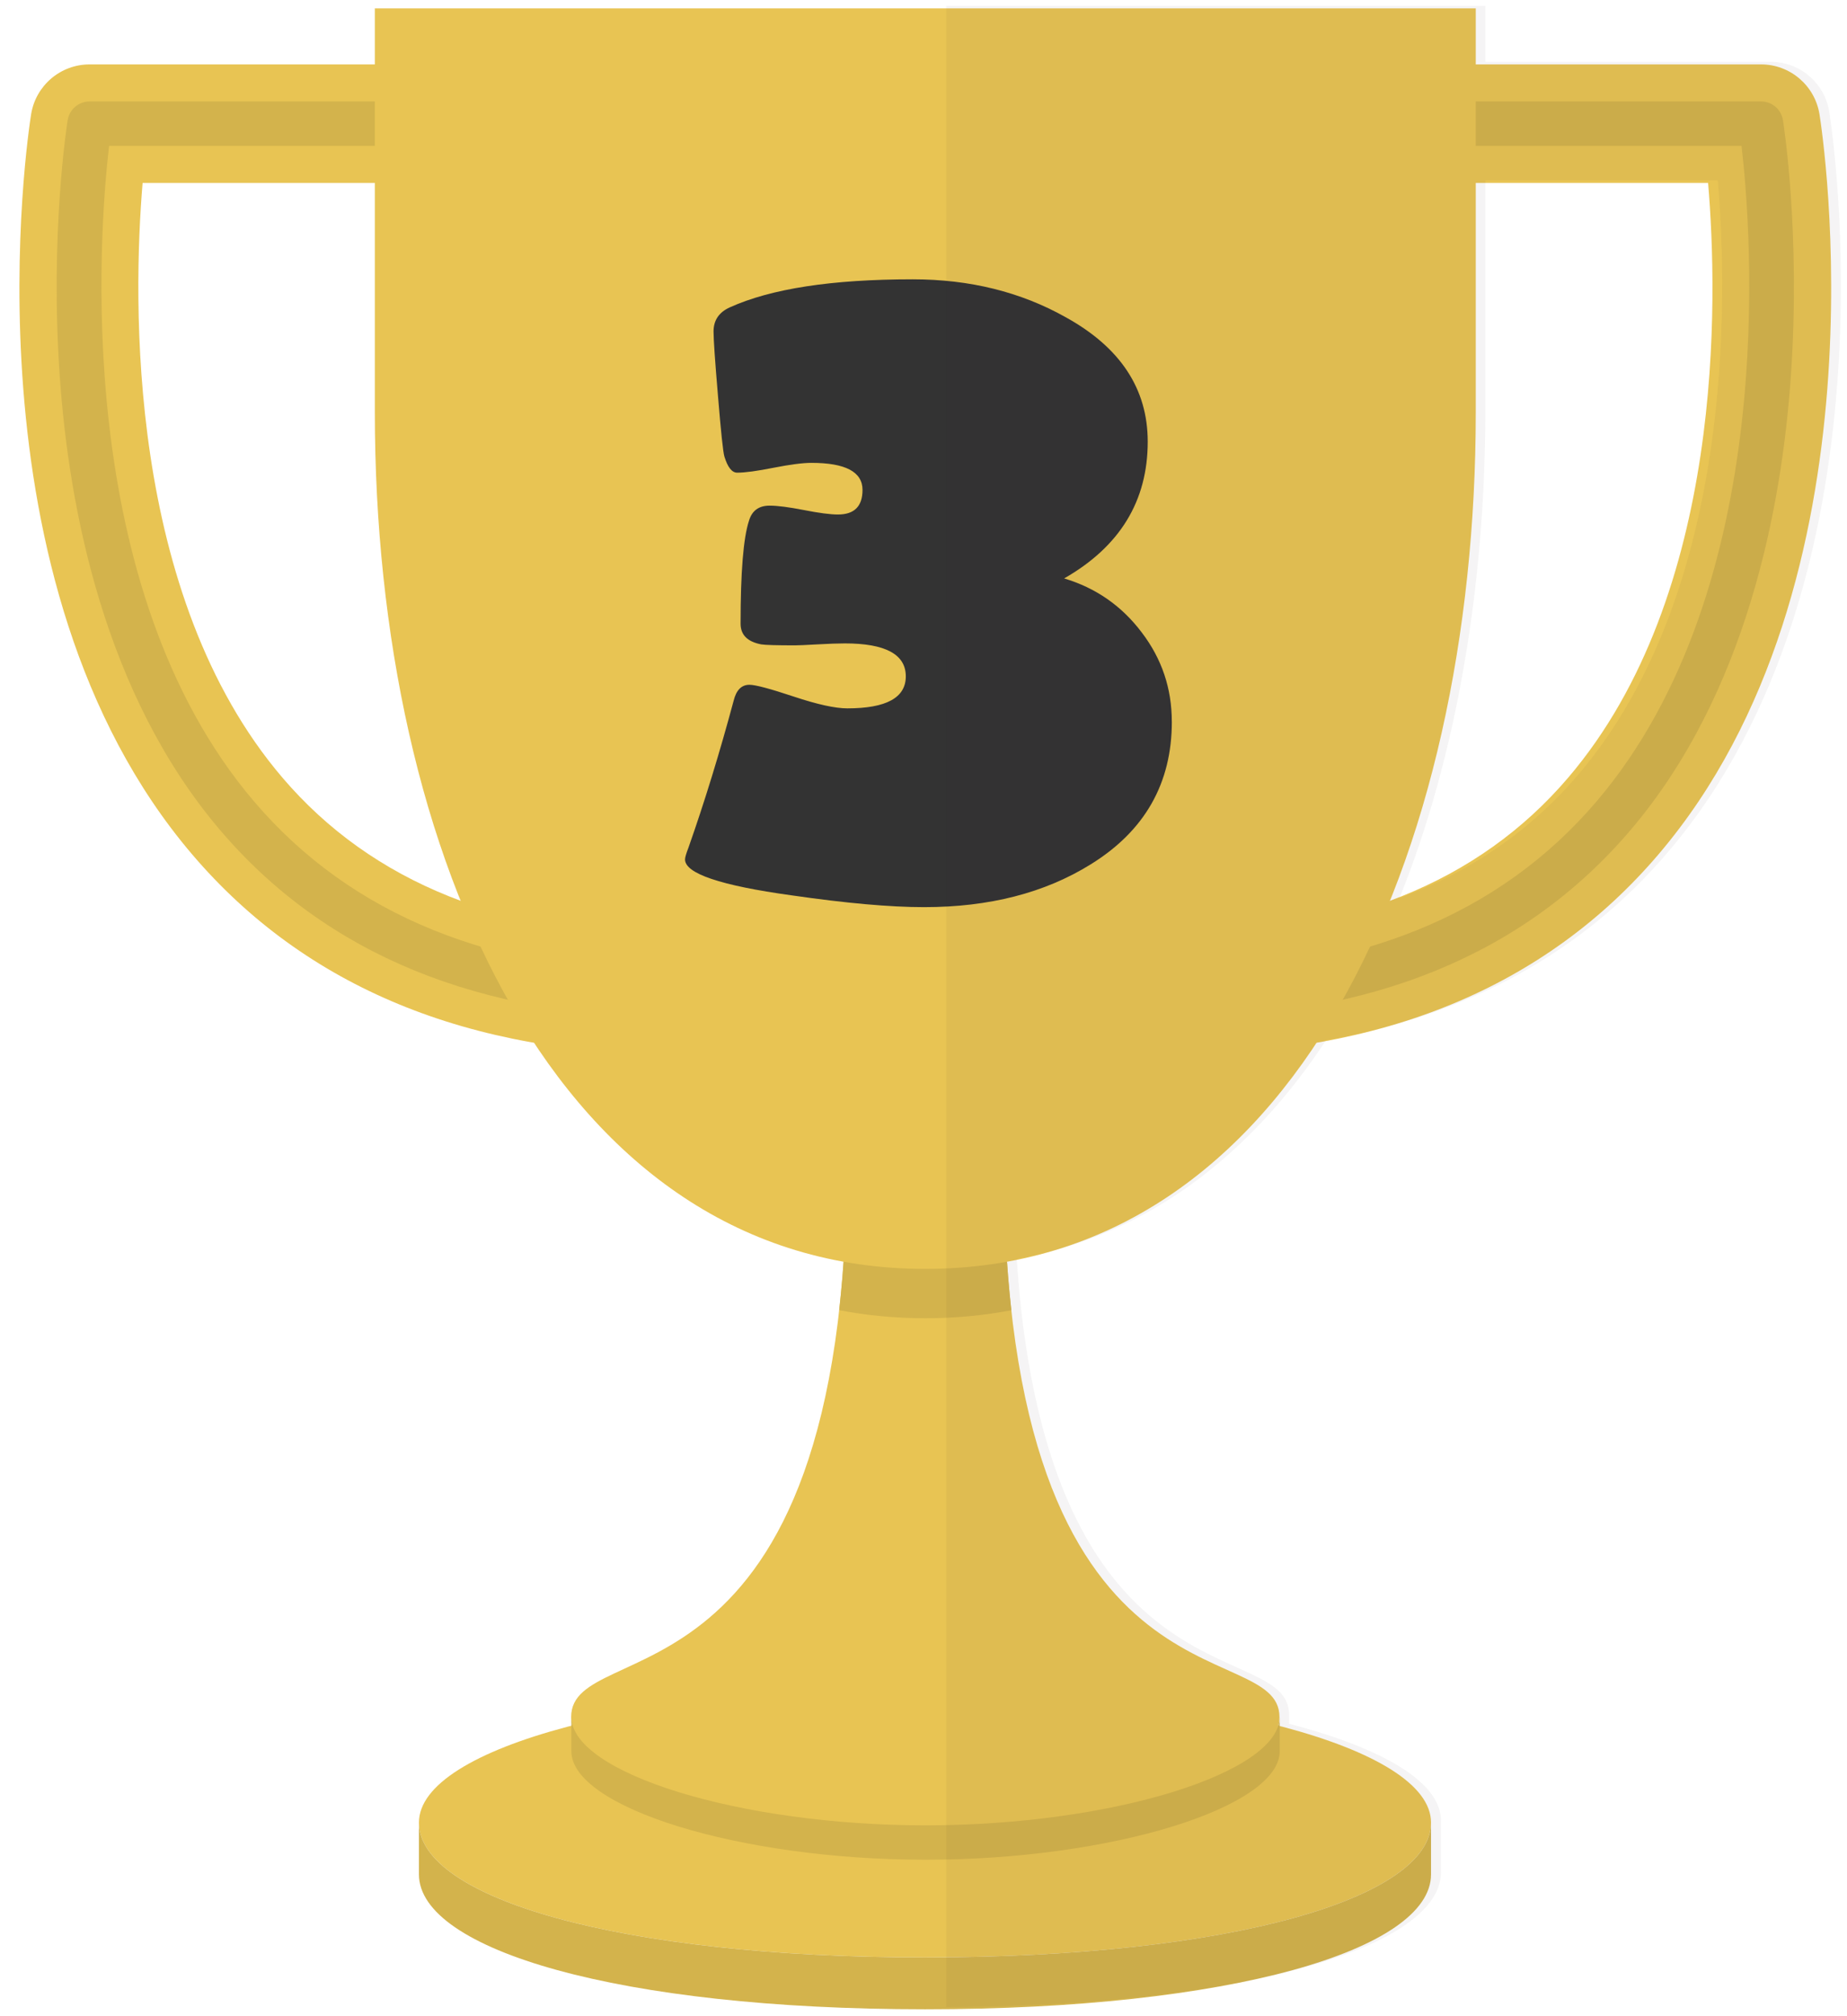 <?xml version="1.0" encoding="UTF-8" standalone="no"?>
<svg
   xmlns:dc="http://purl.org/dc/elements/1.1/"
   xmlns:cc="http://creativecommons.org/ns#"
   xmlns:rdf="http://www.w3.org/1999/02/22-rdf-syntax-ns#"
   xmlns:svg="http://www.w3.org/2000/svg"
   xmlns="http://www.w3.org/2000/svg"
   xmlns:sodipodi="http://sodipodi.sourceforge.net/DTD/sodipodi-0.dtd"
   xmlns:inkscape="http://www.inkscape.org/namespaces/inkscape"
   width="55mm"
   height="60mm"
   viewBox="0 0 55 60"
   version="1.1"
   id="svg2500"
   inkscape:version="1.0 (4035a4fb49, 2020-05-01)"
   sodipodi:docname="third_place_trophy.svg">
  <defs
     id="defs2494">
    <clipPath
       id="clipPath1448"
       clipPathUnits="userSpaceOnUse">
      <path
         id="path1446"
         d="m 1284.07,432.779 h 75.47 V 264.073 h -75.47 z" />
    </clipPath>
  </defs>
  <sodipodi:namedview
     id="base"
     pagecolor="#ffffff"
     bordercolor="#666666"
     borderopacity="1.0"
     inkscape:pageopacity="0.0"
     inkscape:pageshadow="2"
     inkscape:zoom="2.8"
     inkscape:cx="109.24775"
     inkscape:cy="106.66073"
     inkscape:document-units="mm"
     inkscape:current-layer="layer1"
     inkscape:document-rotation="0"
     showgrid="false"
     inkscape:window-width="1920"
     inkscape:window-height="1001"
     inkscape:window-x="-9"
     inkscape:window-y="-9"
     inkscape:window-maximized="1" />
  <g
     inkscape:label="Layer 1"
     inkscape:groupmode="layer"
     id="layer1">
    <g
       transform="matrix(0.353,0,0,-0.353,20.168,31.382)"
       id="g1390">
      <path
         id="path1392"
         style="fill:#e8c453;fill-opacity:1;fill-rule:nonzero;stroke:none"
         d="m 0,0 c -17.605,0 -31.374,5.676 -40.922,16.871 -19.614,22.997 -13.843,60.795 -13.587,62.392 0.387,2.425 2.478,4.208 4.933,4.208 h 39.942 c 2.758,0 4.996,-2.236 4.996,-4.994 0,-2.76 -2.238,-4.998 -4.996,-4.998 h -35.47 C -45.926,63.628 -46.468,38.741 -33.297,23.329 -25.734,14.479 -14.532,9.992 0,9.992 2.76,9.992 4.996,7.755 4.996,4.996 4.996,2.236 2.76,0 0,0" />
    </g>
    <g
       transform="matrix(0.353,0,0,-0.353,34.939,31.382)"
       id="g1394">
      <path
         id="path1396"
         style="fill:#e8c453;fill-opacity:1;fill-rule:nonzero;stroke:none"
         d="m 0,0 c -2.76,0 -4.995,2.236 -4.995,4.996 0,2.759 2.235,4.996 4.995,4.996 14.547,0 25.757,4.495 33.321,13.363 13.19,15.464 12.625,40.289 11.791,50.124 H 9.635 c -2.758,0 -4.995,2.238 -4.995,4.998 0,2.758 2.237,4.994 4.995,4.994 h 39.942 c 2.454,0 4.545,-1.783 4.933,-4.208 C 54.765,77.666 60.537,39.868 40.924,16.871 31.375,5.676 17.605,0 0,0" />
    </g>
    <g
       transform="matrix(0.353,0,0,-0.353,20.168,30.28)"
       id="g1398">
      <path
         id="path1400"
         style="fill:#d3b34c;fill-opacity:1;fill-rule:nonzero;stroke:none"
         d="m 0,0 c -16.649,0 -29.618,5.308 -38.547,15.776 -9.807,11.498 -12.781,27.192 -13.549,38.332 -0.827,11.979 0.609,21.157 0.671,21.54 0.145,0.91 0.928,1.579 1.849,1.579 h 39.942 c 1.034,0 1.873,-0.84 1.873,-1.873 0,-1.036 -0.839,-1.874 -1.873,-1.874 H -47.931 C -48.765,66.298 -51.147,36.311 -35.686,18.195 -27.503,8.608 -15.497,3.746 0,3.746 1.034,3.746 1.874,2.908 1.874,1.874 1.874,0.839 1.034,0 0,0" />
    </g>
    <g
       transform="matrix(0.353,0,0,-0.353,34.939,30.28)"
       id="g1402">
      <path
         id="path1404"
         style="fill:#d3b34c;fill-opacity:1;fill-rule:nonzero;stroke:none"
         d="m 0,0 c -1.034,0 -1.873,0.839 -1.873,1.874 0,1.034 0.839,1.872 1.873,1.872 15.503,0 27.514,4.866 35.696,14.462 15.469,18.137 13.075,48.096 12.238,55.272 H 9.635 c -1.034,0 -1.873,0.838 -1.873,1.874 0,1.033 0.839,1.873 1.873,1.873 h 39.942 c 0.921,0 1.704,-0.669 1.85,-1.579 0.06,-0.383 1.496,-9.561 0.67,-21.54 C 51.328,42.968 48.354,27.274 38.548,15.776 29.619,5.308 16.65,0 0,0" />
    </g>
    <g
       transform="matrix(0.353,0,0,-0.353,42.613,54.237)"
       id="g1406">
      <path
         id="path1408"
         style="fill:#e8c453;fill-opacity:1;fill-rule:nonzero;stroke:none"
         d="m 0,0 c 0,-6.358 -16.893,-11.372 -42.688,-11.372 -25.795,0 -42.688,5.014 -42.688,11.372 0,6.36 19.111,11.371 42.688,11.371 C -19.112,11.371 0,6.36 0,0" />
    </g>
    <g
       transform="matrix(0.353,0,0,-0.353,42.613,54.237)"
       id="g1410">
      <path
         id="path1412"
         style="fill:#d3b34c;fill-opacity:1;fill-rule:nonzero;stroke:none"
         d="m 0,0 c 0,-6.358 -16.893,-11.372 -42.688,-11.372 -25.795,0 -42.688,5.014 -42.688,11.372 v -4.372 c 0,-6.358 16.893,-11.37 42.688,-11.37 25.795,0 42.688,5.012 42.688,11.37 z" />
    </g>
    <g
       transform="matrix(0.353,0,0,-0.353,27.554,33.453)"
       id="g1414">
      <path
         id="path1416"
         style="fill:#e8c453;fill-opacity:1;fill-rule:nonzero;stroke:none"
         d="m 0,0 c 3.647,0 6.606,-1.325 6.606,-2.965 0,-47.913 23.27,-39.877 23.27,-47.024 0,-4.719 -14.137,-9.146 -29.876,-9.146 -15.741,0 -29.877,4.427 -29.877,9.146 0,7.173 23.27,-0.569 23.27,47.024 C -6.607,-1.325 -3.649,0 0,0" />
    </g>
    <g
       transform="matrix(0.353,0,0,-0.353,30.116,38.991)"
       id="g1418">
      <path
         id="path1420"
         style="fill:#d3b34c;fill-opacity:1;fill-rule:nonzero;stroke:none"
         d="m 0,0 c -0.417,3.737 -0.651,7.953 -0.651,12.734 0,1.64 -2.959,2.965 -6.608,2.965 -3.648,0 -6.607,-1.325 -6.607,-2.965 0,-4.782 -0.238,-8.997 -0.66,-12.731 2.319,-0.444 4.74,-0.677 7.267,-0.677 2.525,0 4.943,0.232 7.259,0.674" />
    </g>
    <g
       transform="matrix(0.353,0,0,-0.353,17.014,52.115)"
       id="g1422">
      <path
         id="path1424"
         style="fill:#d3b34c;fill-opacity:1;fill-rule:nonzero;stroke:none"
         d="m 0,0 c 0,-4.718 14.136,-9.146 29.877,-9.146 15.739,0 29.876,4.428 29.876,9.146 v 2.898 c 0,-4.716 -14.137,-9.145 -29.876,-9.145 C 14.136,-6.247 0,-1.818 0,2.898 Z" />
    </g>
    <g
       transform="matrix(0.353,0,0,-0.353,27.554,37.761)"
       id="g1426">
      <path
         id="path1428"
         style="fill:#e8c453;fill-opacity:1;fill-rule:nonzero;stroke:none"
         d="m 0,0 c 31.106,0 46.434,34.885 46.434,72.186 v 34.081 h -92.87 V 72.186 C -46.436,34.885 -31.108,0 0,0" />
    </g>
    <g
       aria-label="3"
       id="text1432"
       style="font-style:normal;font-variant:normal;font-weight:bold;font-stretch:normal;font-size:29.986px;font-family:'Berlin Sans FB';-inkscape-font-specification:'Berlin Sans FB, Bold';font-variant-ligatures:normal;font-variant-caps:normal;font-variant-numeric:normal;font-variant-east-asian:normal;writing-mode:lr-tb;fill:#333333;fill-opacity:1;fill-rule:nonzero;stroke:none;stroke-width:0.353"
       transform="translate(-9.488,-17.896)">
      <path
         d="m 44.383,39.372 q 0,2.753 -2.416,4.246 -2.05,1.274 -4.964,1.274 -1.508,0 -3.939,-0.351 -3.177,-0.439 -3.177,-1.069 0,-0.088 0.102,-0.351 0.717,-2.035 1.347,-4.378 0.117,-0.469 0.469,-0.469 0.264,0 1.318,0.351 1.054,0.351 1.596,0.351 1.742,0 1.742,-0.952 0,-0.981 -1.816,-0.981 -0.307,0 -0.82,0.029 -0.512,0.029 -0.659,0.029 -0.835,0 -1.01,-0.029 -0.615,-0.117 -0.615,-0.615 0,-2.299 0.249,-3.06 0.132,-0.454 0.615,-0.454 0.351,0 1.025,0.132 0.674,0.132 1.01,0.132 0.732,0 0.732,-0.732 0,-0.805 -1.523,-0.805 -0.381,0 -1.127,0.146 -0.732,0.146 -1.083,0.146 -0.234,0 -0.381,-0.483 -0.059,-0.205 -0.19,-1.801 -0.132,-1.552 -0.132,-1.918 0,-0.498 0.483,-0.717 1.845,-0.835 5.447,-0.835 2.548,0 4.554,1.127 2.445,1.347 2.445,3.704 0,2.65 -2.489,4.07 1.42,0.425 2.313,1.611 0.893,1.171 0.893,2.65 z"
         style="font-style:normal;font-variant:normal;font-weight:bold;font-stretch:normal;font-size:29.986px;font-family:'Berlin Sans FB';-inkscape-font-specification:'Berlin Sans FB, Bold';font-variant-ligatures:normal;font-variant-caps:normal;font-variant-numeric:normal;font-variant-east-asian:normal;fill:#333333;stroke-width:0.353"
         id="path2569" />
    </g>
    <g
       id="g1442"
       transform="matrix(0.353,0,0,-0.353,-425.1,152.947)">
      <g
         id="g1444" />
      <g
         id="g1456">
        <g
           id="g1454"
           opacity="0.05"
           clip-path="url(#clipPath1448)">
          <g
             id="g1452"
             transform="translate(1337.37,367.95)">
            <path
               id="path1450"
               style="fill:#231f20;fill-opacity:1;fill-rule:nonzero;stroke:none"
               d="m 0,0 c -4.009,-4.7 -9.053,-8.159 -15.064,-10.385 4.83,11.993 7.241,26.369 7.241,41.133 V 50.124 H 11.791 C 12.625,40.288 13.189,15.464 0,0 M 16.256,60.115 H -7.823 v 4.714 H -53.3 v -168.706 c 25.251,0.123 41.731,5.086 41.731,11.364 v 4.372 c 0,3.222 -4.91,6.096 -12.812,8.148 v 0.764 c 0,-0.246 -0.047,-0.49 -0.122,-0.733 -0.001,0 -0.002,0 -0.003,0.001 0.077,0.248 0.125,0.496 0.125,0.745 0,6.434 -18.854,0.572 -22.617,34.29 h 0.004 c -0.146,1.306 -0.26,2.694 -0.359,4.118 11.011,1.994 19.704,8.746 26.098,18.45 11.934,2.072 21.613,7.38 28.858,15.874 19.613,22.997 13.84,60.795 13.585,62.391 -0.387,2.425 -2.478,4.208 -4.932,4.208" />
          </g>
        </g>
      </g>
    </g>
  </g>
</svg>

